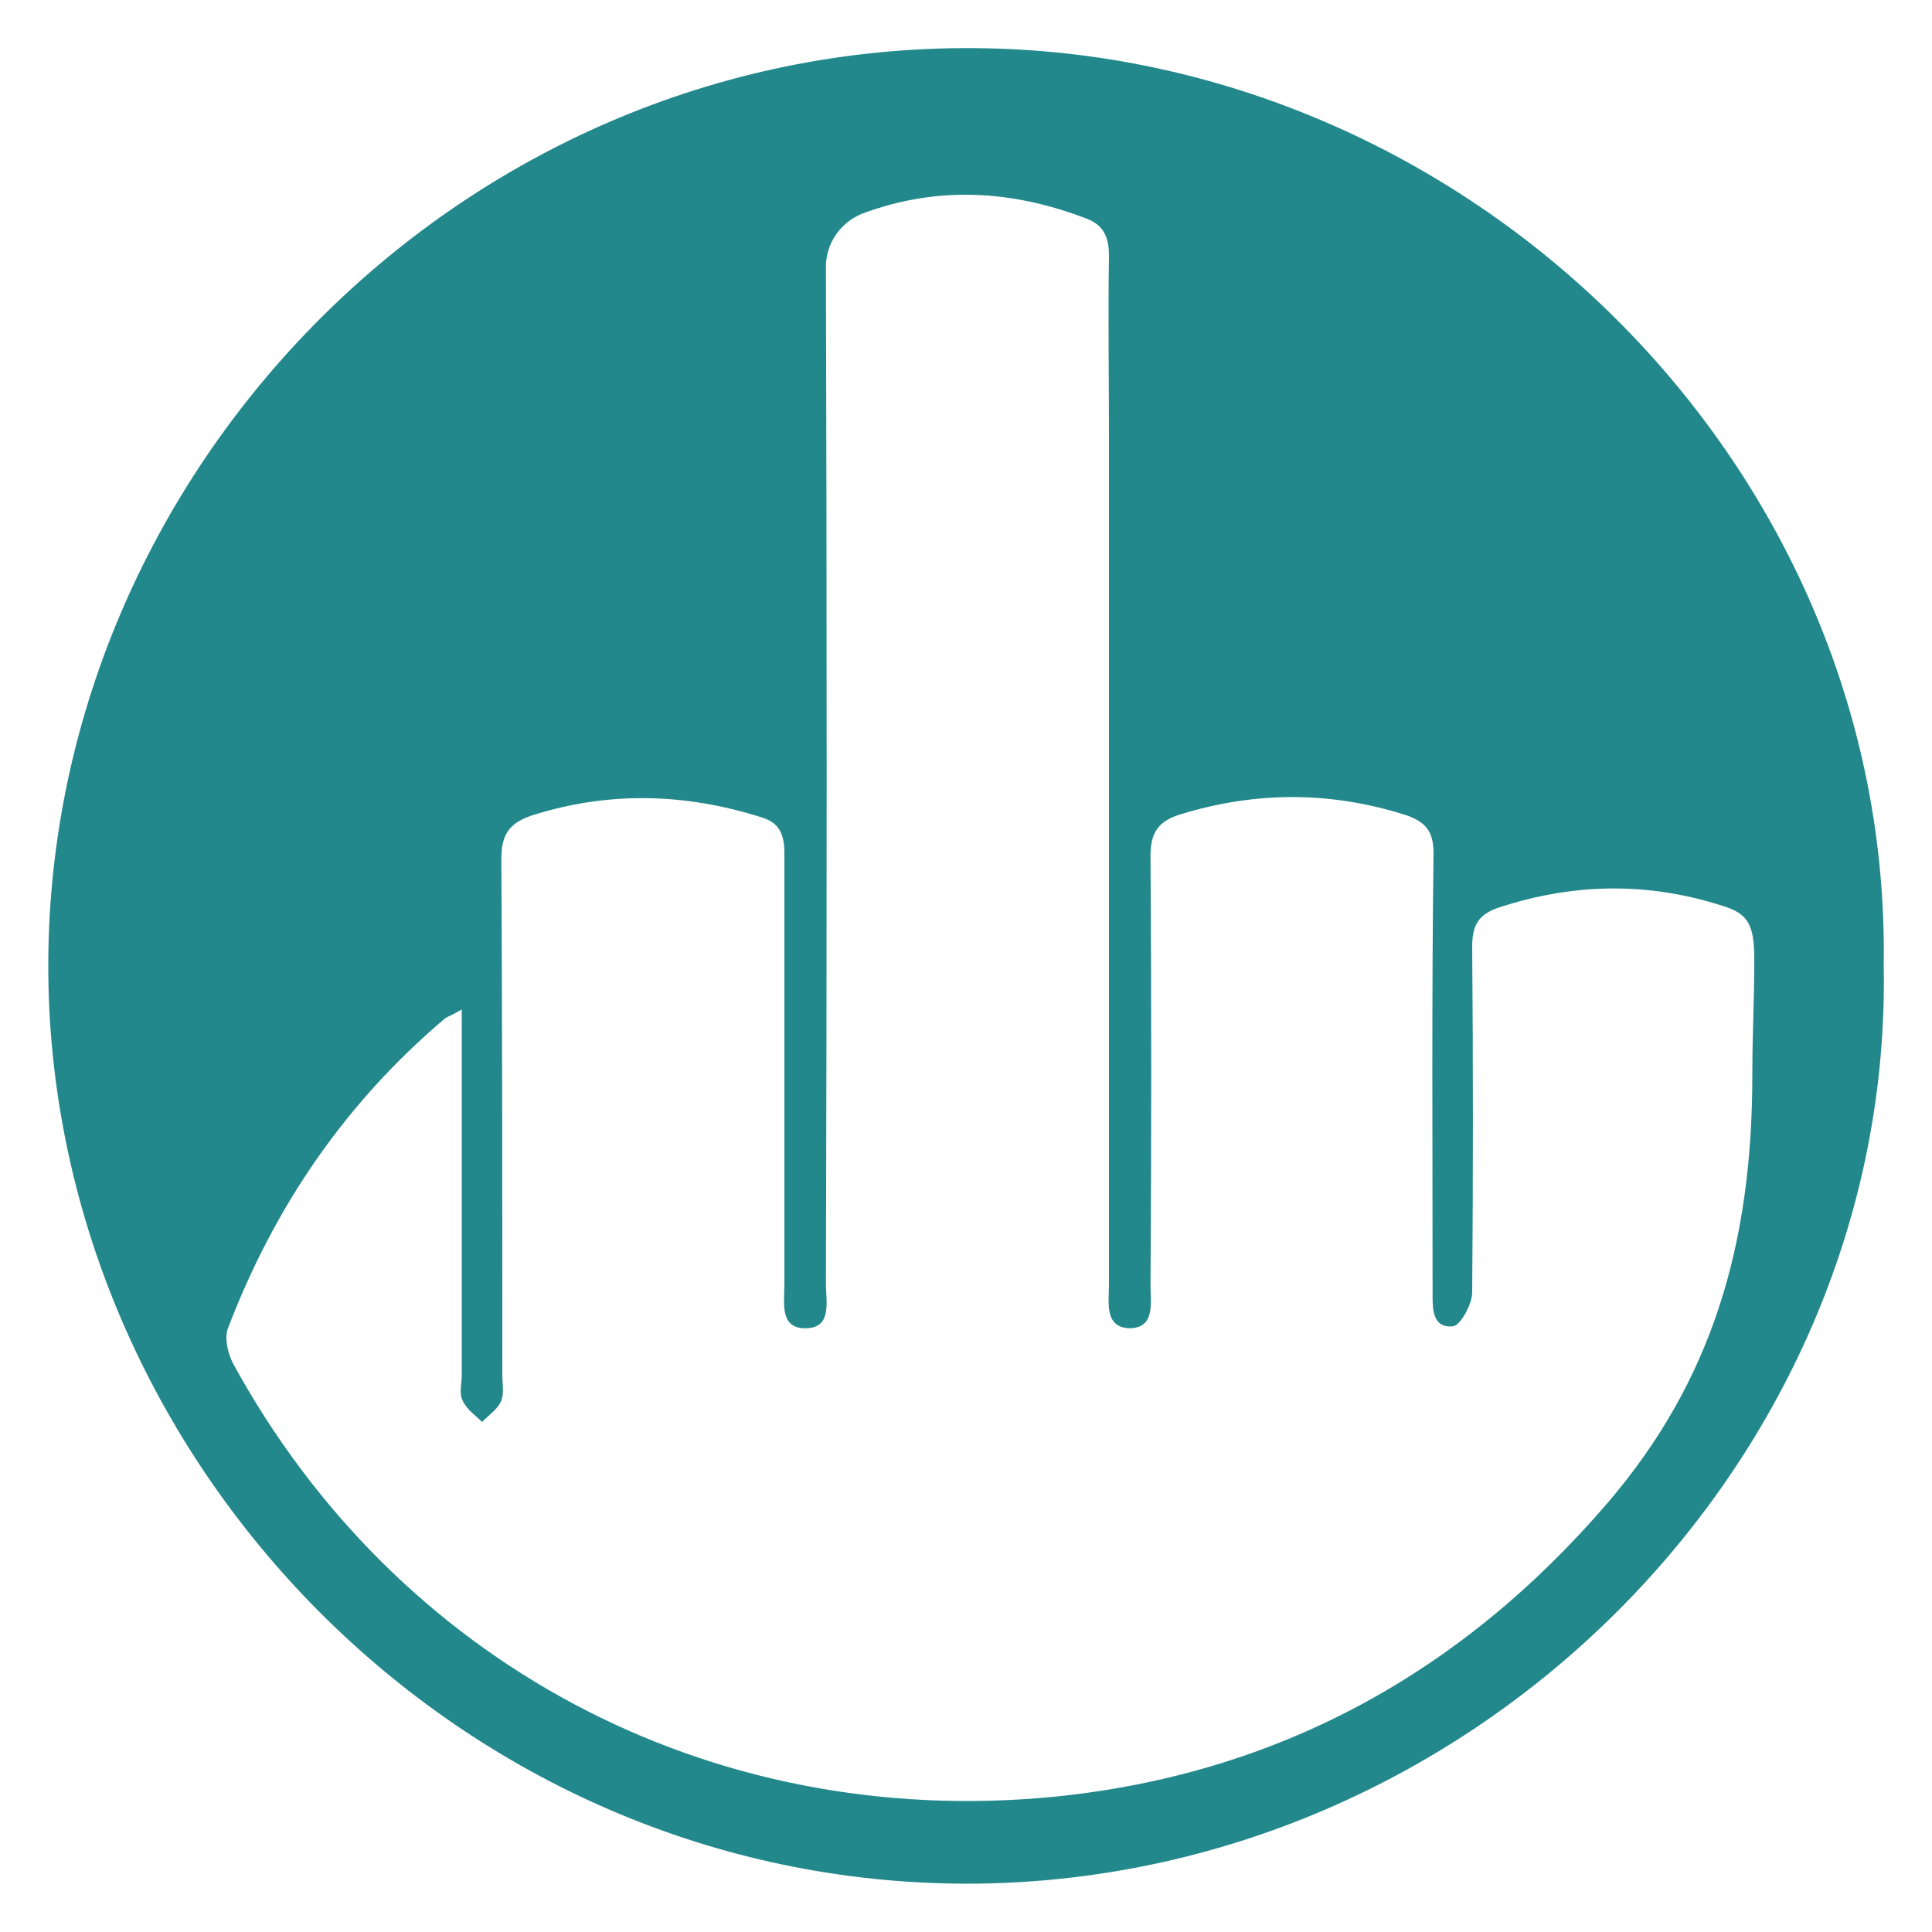 <?xml version="1.0" encoding="utf-8"?>
<!-- Generator: Adobe Illustrator 22.1.0, SVG Export Plug-In . SVG Version: 6.00 Build 0)  -->
<svg version="1.0" id="Livello_1" xmlns="http://www.w3.org/2000/svg" xmlns:xlink="http://www.w3.org/1999/xlink" x="0px" y="0px"
	 viewBox="0 0 200 200" style="enable-background:new 0 0 200 200;" xml:space="preserve">
<style type="text/css">
	.st0{fill:#23888C;}
</style>
<path class="st0" d="M195,99.9c1,51.2-42.4,95-94.8,95.1C47.6,195,5.4,151.3,5,100.7C4.6,48.7,48.2,3.9,102.1,5
	C152.9,6,195.8,48.7,195,99.9z M47.8,104.5c-1,0.6-1.4,0.7-1.7,0.9c-10.3,8.7-17.7,19.5-22.5,32.1c-0.4,1,0,2.6,0.5,3.6
	c16.8,30.8,49.1,48.4,85,44.9c23-2.3,42.1-12.7,57.3-30.4c10.8-12.6,15-26.7,15-44.3c0-4.5,0.2-7.3,0.2-12c0-3.5-0.6-4.7-3.2-5.5
	c-7.7-2.5-15.4-2.4-23.1,0.1c-2.2,0.7-2.9,1.8-2.9,4.1c0.1,11.9,0.1,23.9,0,35.8c0,1.2-1.2,3.4-2,3.5c-2,0.2-2.1-1.6-2.1-3.1
	c0-0.3,0-0.5,0-0.8c0-15-0.1-30.1,0.1-45.1c0-2.2-0.8-3.2-2.8-3.9c-7.8-2.5-15.6-2.5-23.4-0.1c-2.3,0.7-3.1,1.9-3.1,4.3
	c0.1,14.8,0.1,29.6,0,44.5c0,1.8,0.5,4.4-2.2,4.4c-2.6-0.1-2.1-2.7-2.1-4.5c0-29.2,0-58.5,0-87.7c0-6.3-0.1-12.5,0-18.8
	c0-1.9-0.5-3.2-2.4-3.9c-7.6-2.9-15.3-3.4-23.1-0.5c-2.3,0.9-3.8,3.1-3.8,5.5c0.1,35.1,0.1,70.2,0,105.3c0,1.9,0.7,4.7-2.3,4.6
	c-2.5-0.1-2-2.7-2-4.6c0-14.8,0-29.6,0-44.5c0-1.9-0.4-3.2-2.4-3.8c-7.9-2.5-15.8-2.7-23.7-0.2c-2.4,0.8-3.2,2-3.2,4.5
	c0.1,17.8,0.1,35.6,0.1,53.4c0,0.9,0.2,1.9-0.1,2.7c-0.4,0.9-1.3,1.5-2,2.2c-0.7-0.7-1.6-1.3-2-2.2c-0.4-0.7-0.1-1.8-0.1-2.6
	c0-11.3,0-22.7,0-34C47.8,107.1,47.8,106,47.8,104.5z"/>
</svg>
